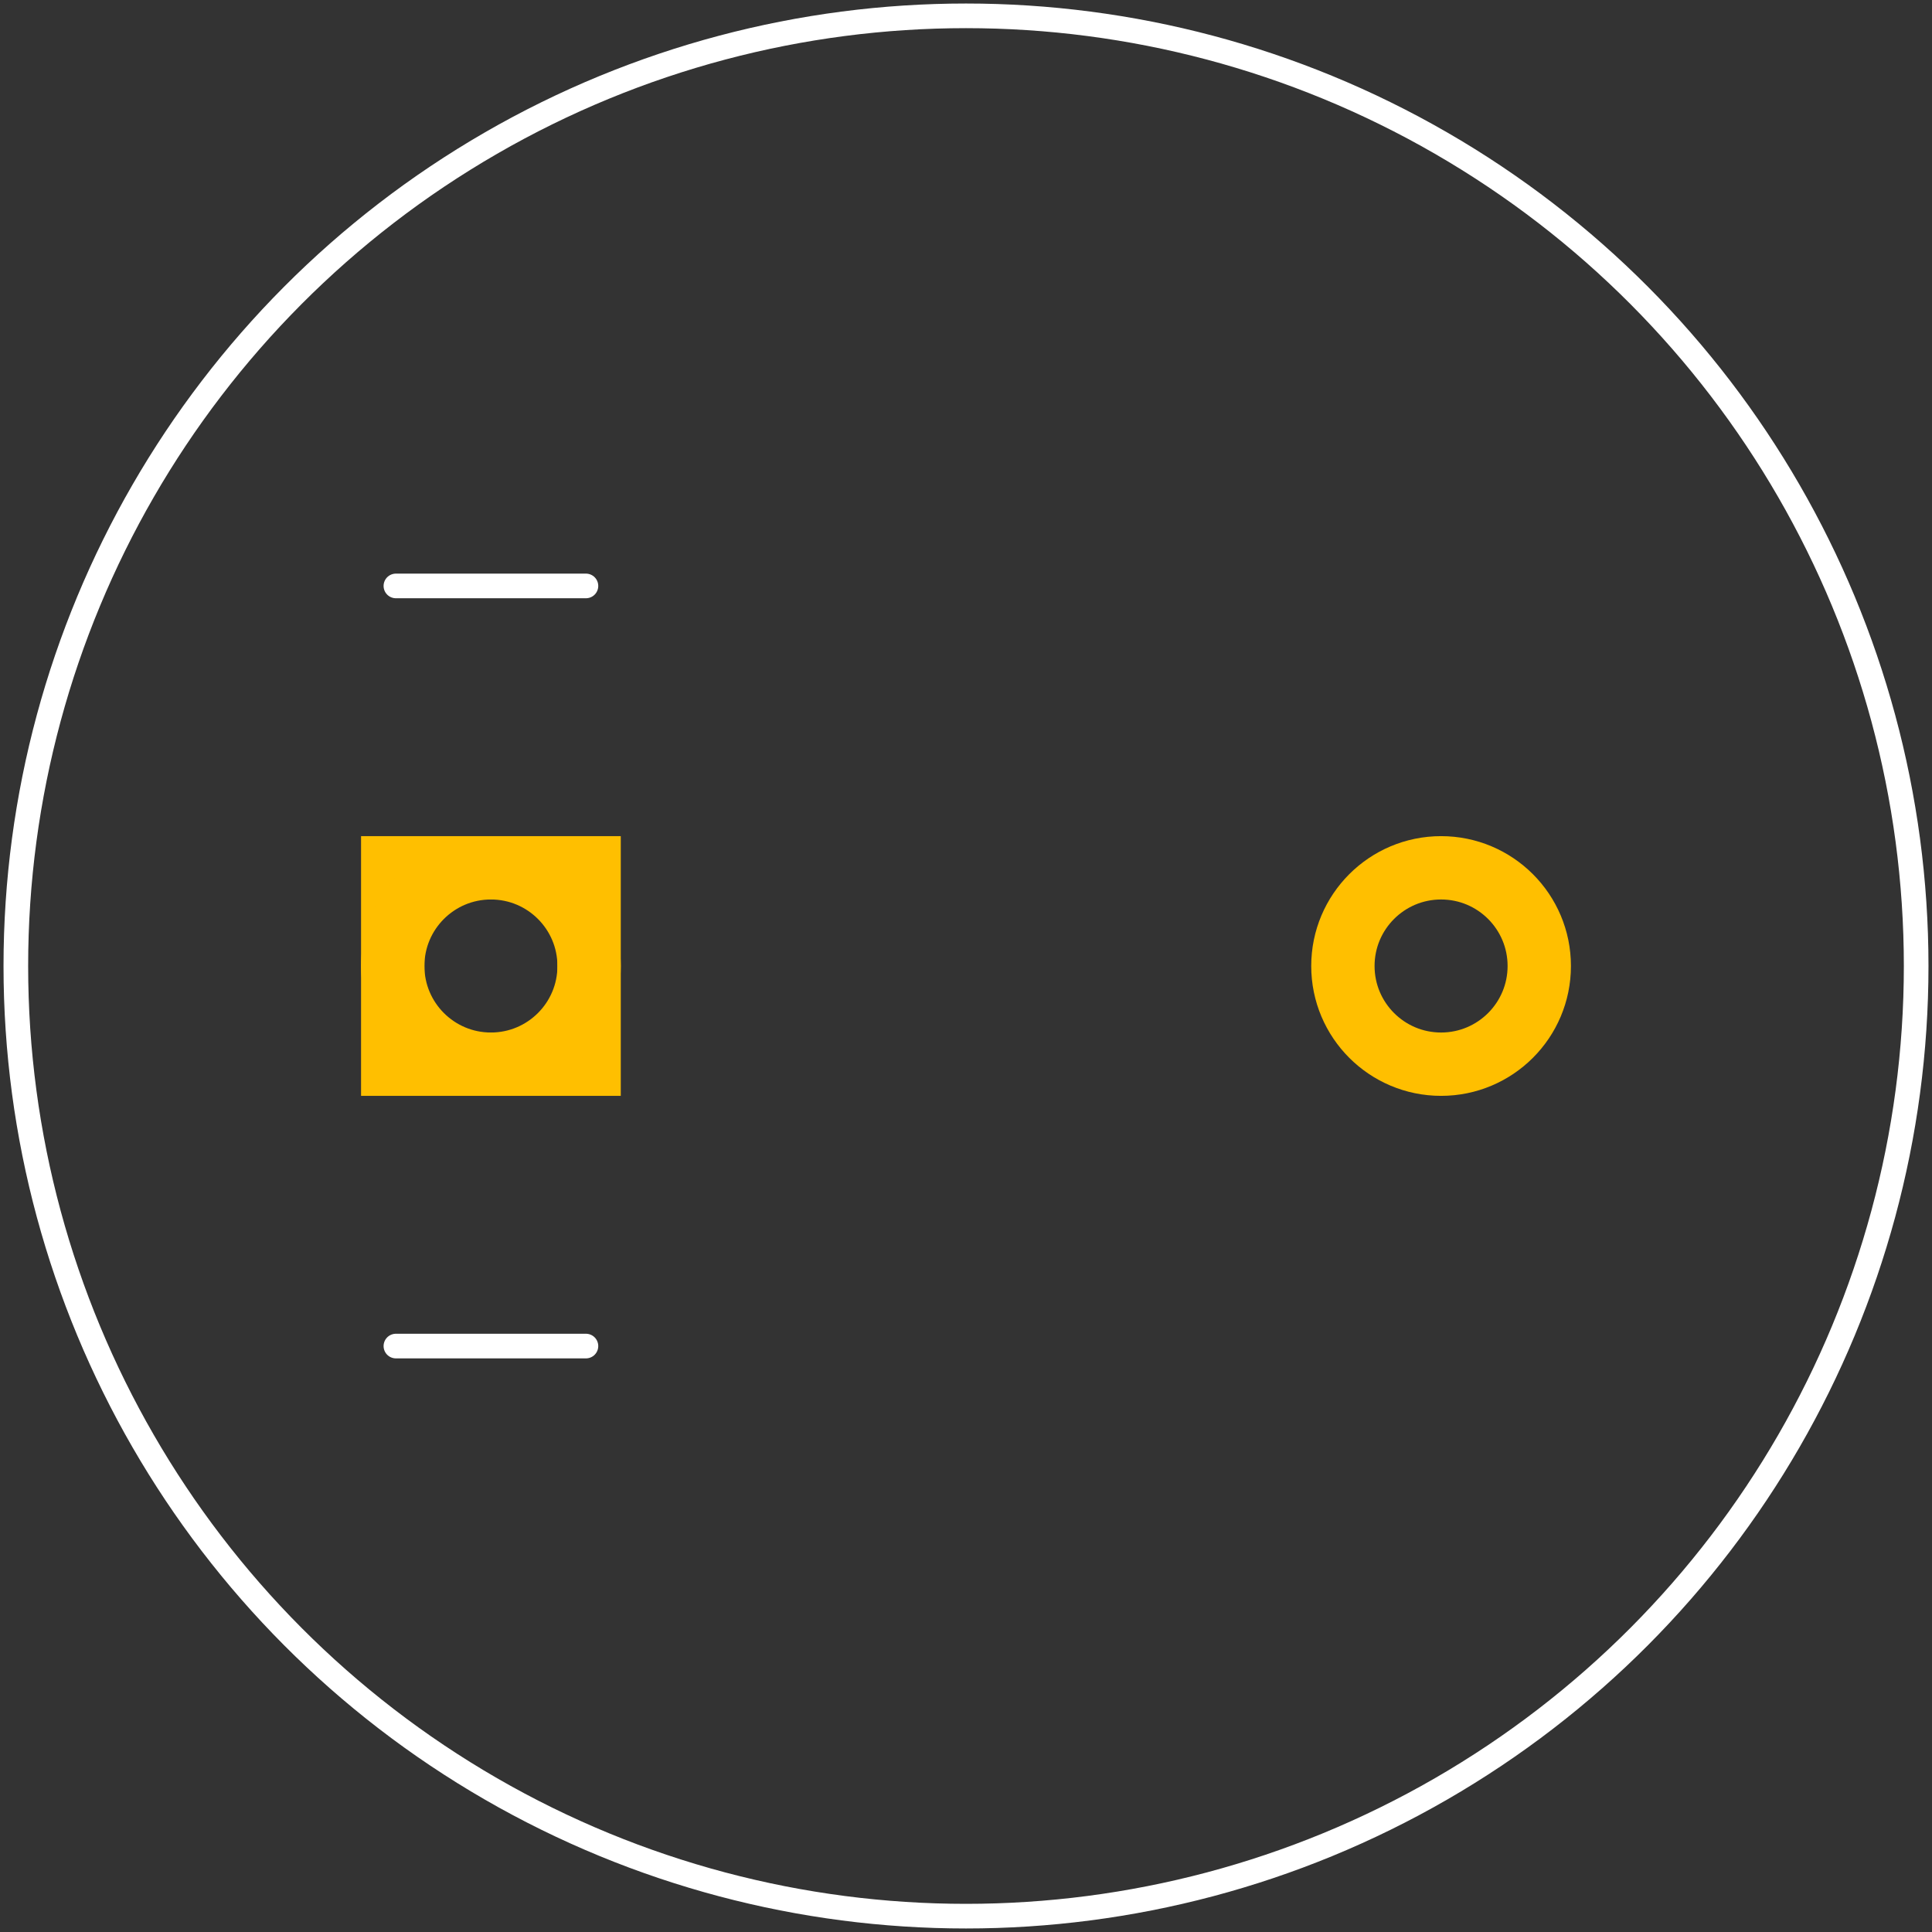 <?xml version="1.0" encoding="utf-8"?>
<!-- Generator: Adobe Illustrator 15.0.2, SVG Export Plug-In . SVG Version: 6.00 Build 0)  -->
<!DOCTYPE svg PUBLIC "-//W3C//DTD SVG 1.1//EN" "http://www.w3.org/Graphics/SVG/1.1/DTD/svg11.dtd">
<svg version="1.1" id="svg2" xmlns:svg="http://www.w3.org/2000/svg"
	 xmlns="http://www.w3.org/2000/svg" xmlns:xlink="http://www.w3.org/1999/xlink" x="0px" y="0px" width="54.9px" height="54.9px"
	 viewBox="0 0 54.9 54.9" enable-background="new 0 0 54.9 54.9" xml:space="preserve">
<rect x="0" y="0" width="54.9" height="54.9" fill="#333333" stroke="none"/>
<desc  id="desc4">Fritzing footprint SVG</desc>
<g id="copper1">
	<g id="copper0">
		<rect id="rect11" x="11.16" y="24.66" fill="none" stroke="#FFBF00" stroke-width="1.8" width="5.58" height="5.58"/>
		<circle id="connector0pin" fill="none" stroke="#FFBF00" stroke-width="1.8" cx="13.95" cy="27.45" r="2.79"/>
		<circle id="connector1pin" fill="none" stroke="#FFBF00" stroke-width="1.8" cx="40.95" cy="27.45" r="2.79"/>
	</g>
</g>
<g id="keepout">
</g>
<g id="soldermask">
</g>
<g id="outline">
</g>
<g id="silkscreen">
	<circle id="circle7" fill="none" stroke="#FFFFFF" stroke-width="0.7" cx="27.45" cy="27.45" r="27"/>
	<path id="path2834" fill="none" stroke="#FFFFFF" stroke-width="0.7" stroke-linecap="round" d="M11.25,16.65h5.4"/>
	<path id="path3608" fill="none" stroke="#FFFFFF" stroke-width="0.7" stroke-linecap="round" d="M11.25,38.25h5.4"/>
</g>
</svg>
